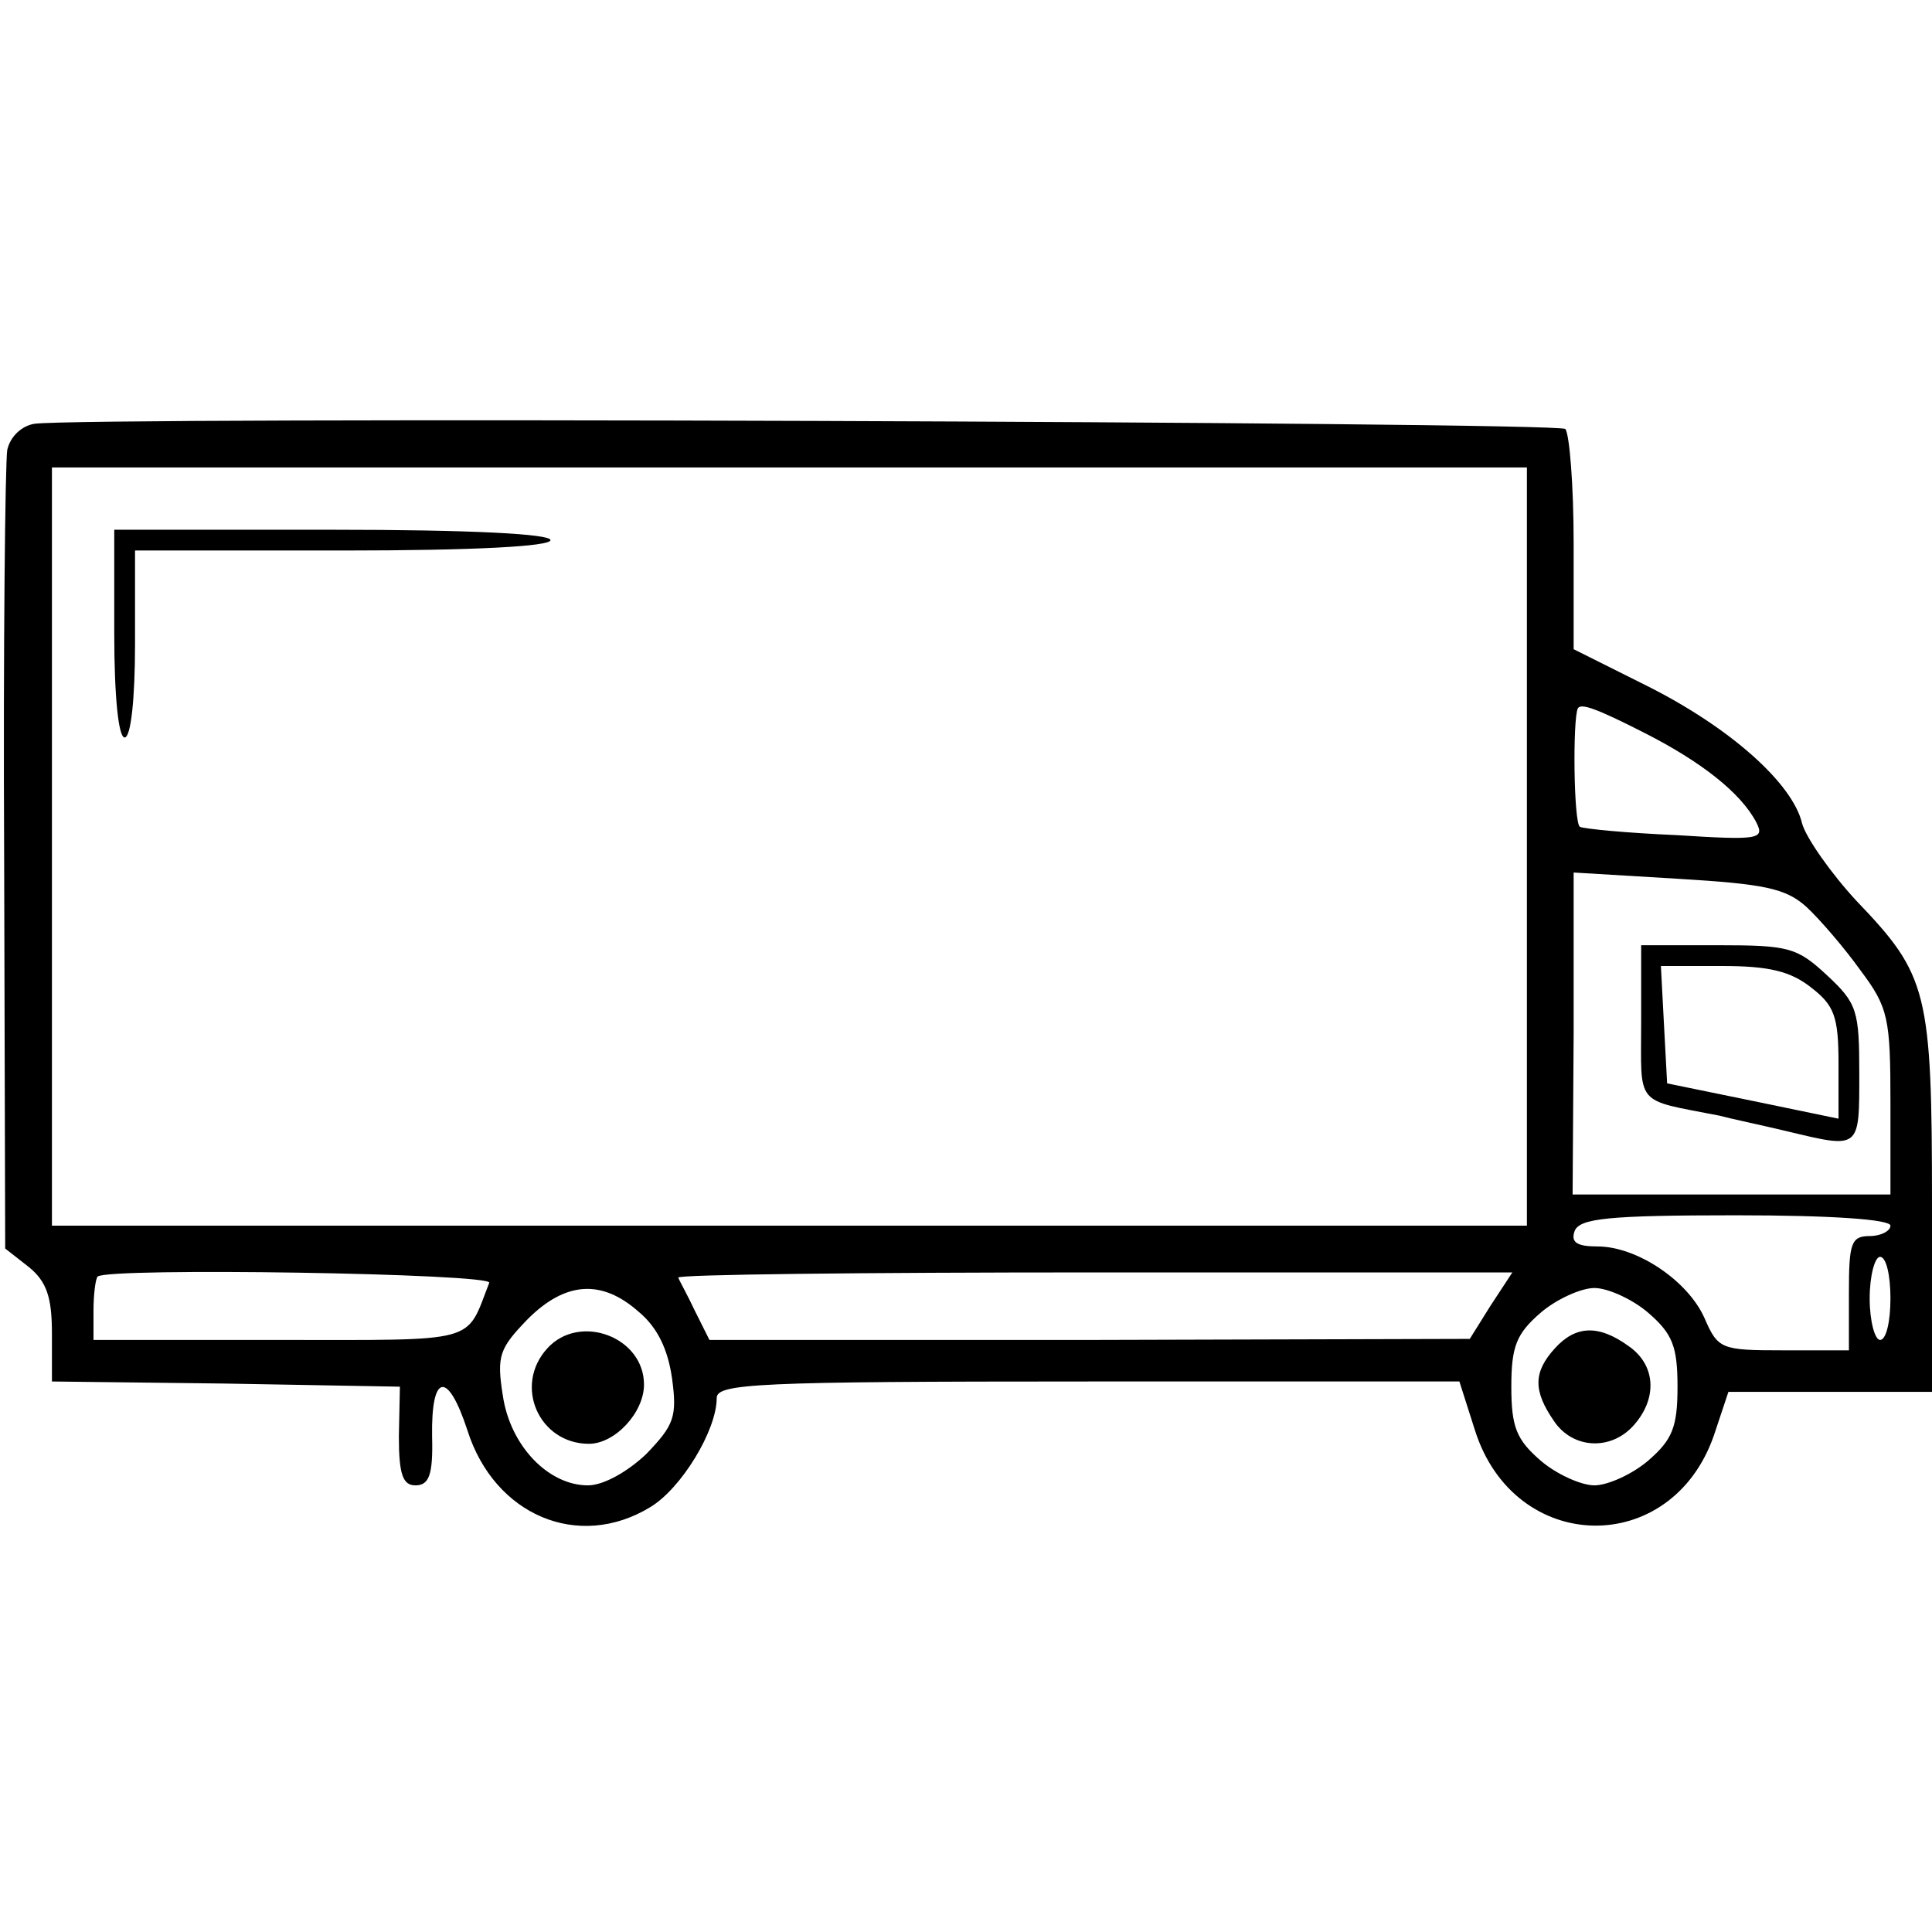 <?xml version="1.0" standalone="no"?>
<!DOCTYPE svg PUBLIC "-//W3C//DTD SVG 20010904//EN"
 "http://www.w3.org/TR/2001/REC-SVG-20010904/DTD/svg10.dtd">
<svg version="1.0" xmlns="http://www.w3.org/2000/svg"
 width="186pt" height="186pt" viewBox="0 0 186 186"
 preserveAspectRatio="xMidYMid meet">
<g transform="translate(0,186) scale(0.1,-0.1)"
fill="#000000" stroke="none">
<path d="M33 1452 c-12 -2 -23 -12 -26 -25 -2 -12 -4 -190 -3 -395 l1 -374 23
-18 c17 -14 22 -29 22 -64 l0 -46 167 -2 168 -3 -1 -48 c0 -37 4 -47 16 -47
13 0 17 10 16 47 -1 61 15 64 34 6 26 -82 107 -116 176 -74 30 18 64 74 64
105 0 14 37 16 358 16 l357 0 15 -47 c38 -120 189 -123 230 -5 l14 42 98 0 98
0 0 180 c0 206 -4 221 -73 293 -24 26 -48 60 -52 74 -9 39 -70 93 -150 133
l-70 35 0 102 c0 56 -4 105 -8 110 -8 7 -1424 12 -1474 5z m1437 -407 l0 -365
-710 0 -710 0 0 365 0 365 710 0 710 0 0 -365z m114 109 c53 -27 92 -57 107
-86 8 -16 2 -17 -77 -12 -47 2 -89 6 -93 8 -6 4 -7 103 -2 114 3 5 16 1 65
-24z m155 -167 c13 -12 37 -40 52 -61 27 -36 29 -46 29 -128 l0 -88 -153 0
-153 0 1 155 0 155 100 -6 c83 -5 104 -9 124 -27z m81 -307 c0 -5 -9 -10 -20
-10 -18 0 -20 -7 -20 -55 l0 -55 -63 0 c-60 0 -63 1 -76 31 -16 36 -65 69
-103 69 -20 0 -26 4 -22 15 5 12 32 15 155 15 93 0 149 -4 149 -10z m0 -70 c0
-22 -4 -40 -10 -40 -5 0 -10 18 -10 40 0 22 5 40 10 40 6 0 10 -18 10 -40z
m-1349 15 c-23 -59 -8 -55 -203 -55 l-178 0 0 28 c0 16 2 31 4 33 10 9 381 3
377 -6z m964 -22 l-20 -32 -366 -1 -366 0 -14 28 c-7 15 -15 29 -16 32 -2 3
178 5 400 5 l403 0 -21 -32z m-820 -6 c18 -15 28 -36 32 -64 5 -37 2 -45 -25
-73 -18 -17 -41 -30 -56 -30 -38 0 -75 38 -82 87 -6 38 -3 45 24 73 36 36 71
39 107 7z m972 -1 c23 -20 28 -32 28 -71 0 -39 -5 -51 -28 -71 -15 -13 -39
-24 -52 -24 -13 0 -37 11 -52 24 -23 20 -28 32 -28 71 0 39 5 51 28 71 15 13
39 24 52 24 13 0 37 -11 52 -24z"/>
<path d="M110 1250 c0 -60 4 -100 10 -100 6 0 10 37 10 90 l0 90 200 0 c127 0
200 4 200 10 0 6 -77 10 -210 10 l-210 0 0 -100z"/>
<path d="M1580 876 c0 -82 -7 -74 75 -90 11 -3 40 -9 65 -15 71 -17 70 -18 70
55 0 61 -2 68 -31 95 -29 27 -37 29 -105 29 l-74 0 0 -74z m164 33 c22 -17 26
-28 26 -73 l0 -53 -82 17 -83 17 -3 56 -3 57 59 0 c45 0 66 -5 86 -21z"/>
<path d="M527 562 c-33 -36 -8 -92 40 -92 25 0 53 30 53 57 0 46 -62 69 -93
35z"/>
<path d="M1497 562 c-21 -23 -21 -41 -1 -70 18 -27 55 -29 77 -4 23 26 21 58
-5 76 -29 21 -51 20 -71 -2z"/>
</g>
</svg>
